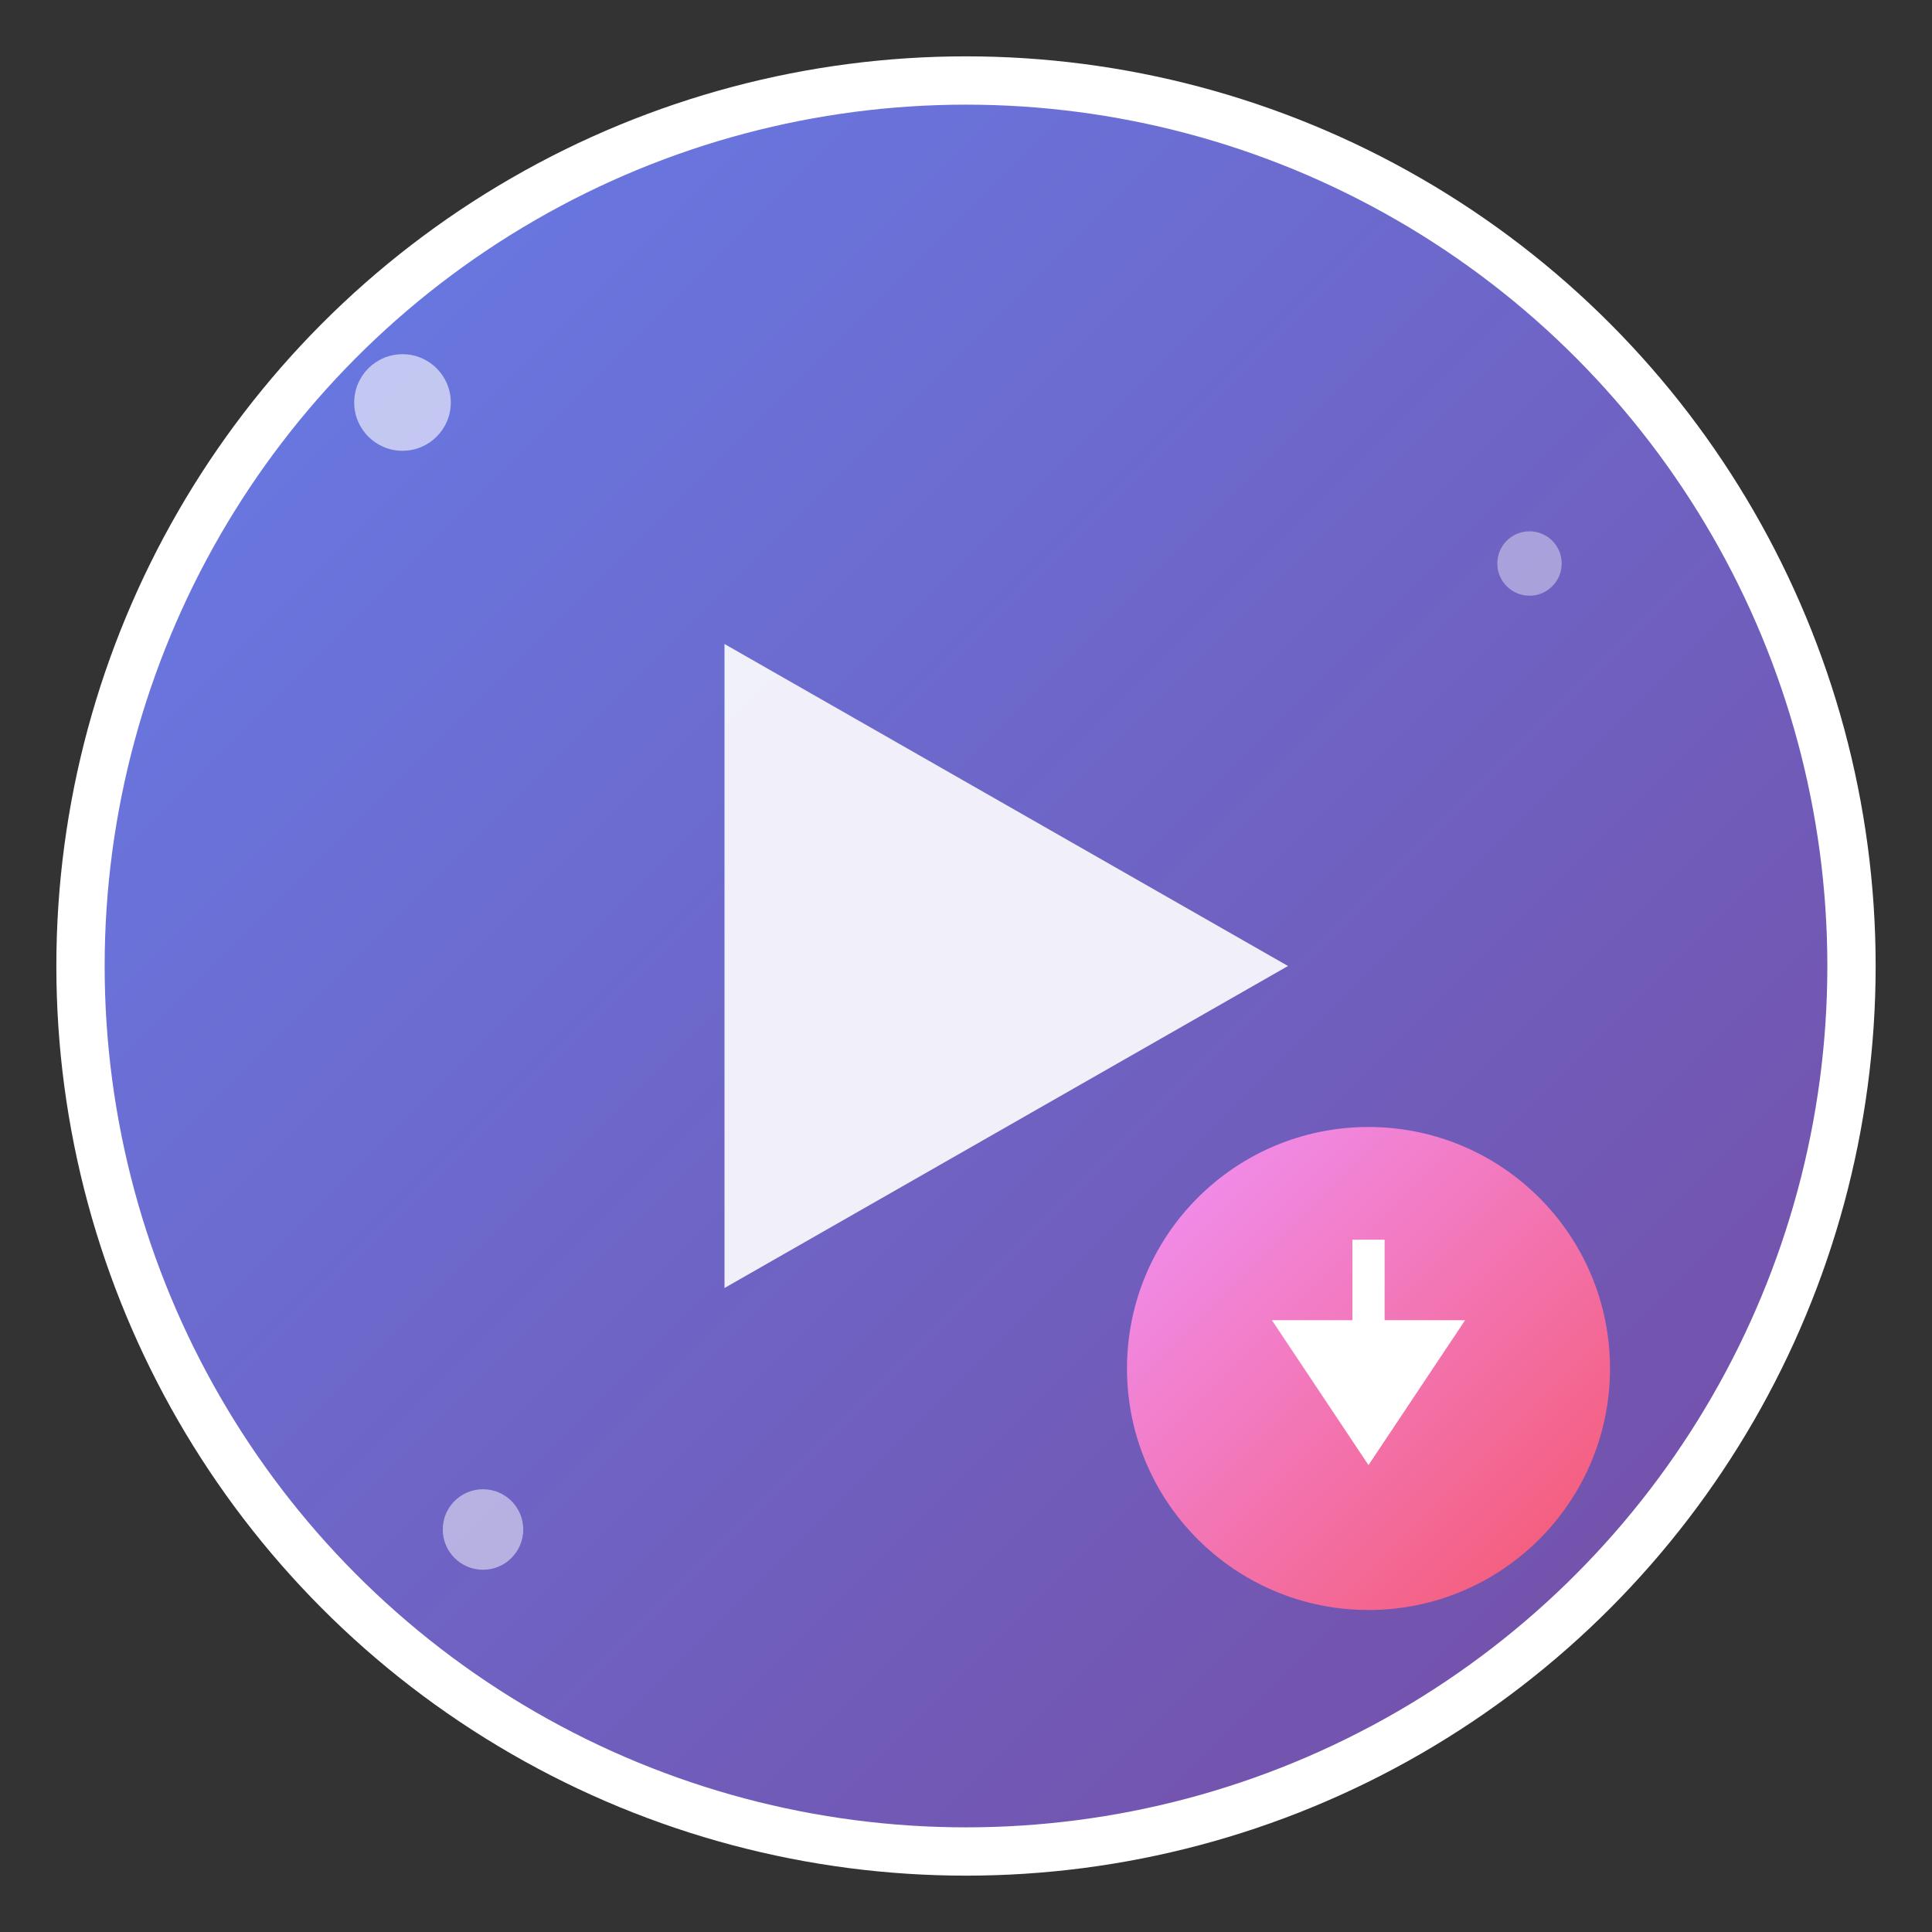 <svg viewBox="0 0 120 120" xmlns="http://www.w3.org/2000/svg">
    <rect x="0" y="0" width="120" height="120" fill="#333333" stroke="none"/>
    <defs>
        <linearGradient id="grad1" x1="0%" y1="0%" x2="100%" y2="100%">
            <stop offset="0%" stop-color="#667eea" stop-opacity="1" />
            <stop offset="100%" stop-color="#764ba2" stop-opacity="1" />
        </linearGradient>
        <linearGradient id="grad2" x1="0%" y1="0%" x2="100%" y2="100%">
            <stop offset="0%" stop-color="#f093fb" stop-opacity="1" />
            <stop offset="100%" stop-color="#f5576c" stop-opacity="1" />
        </linearGradient>
    </defs>
    
    <!-- Main circle -->
    <circle cx="60" cy="60" r="55" fill="url(#grad1)" stroke="#fff" stroke-width="3"/>
    
    <!-- Play triangle -->
    <polygon points="45,40 45,80 80,60" fill="white" opacity="0.9"/>
    
    <!-- Download arrow -->
    <g transform="translate(85, 85)">
        <circle cx="0" cy="0" r="15" fill="url(#grad2)"/>
        <polygon points="-6,-3 0,6 6,-3" fill="white"/>
        <rect x="-1" y="-8" width="2" height="8" fill="white"/>
    </g>
    
    <!-- Decorative elements -->
    <circle cx="25" cy="25" r="3" fill="white" opacity="0.6"/>
    <circle cx="95" cy="35" r="2" fill="white" opacity="0.4"/>
    <circle cx="30" cy="95" r="2.5" fill="white" opacity="0.5"/>
</svg>
